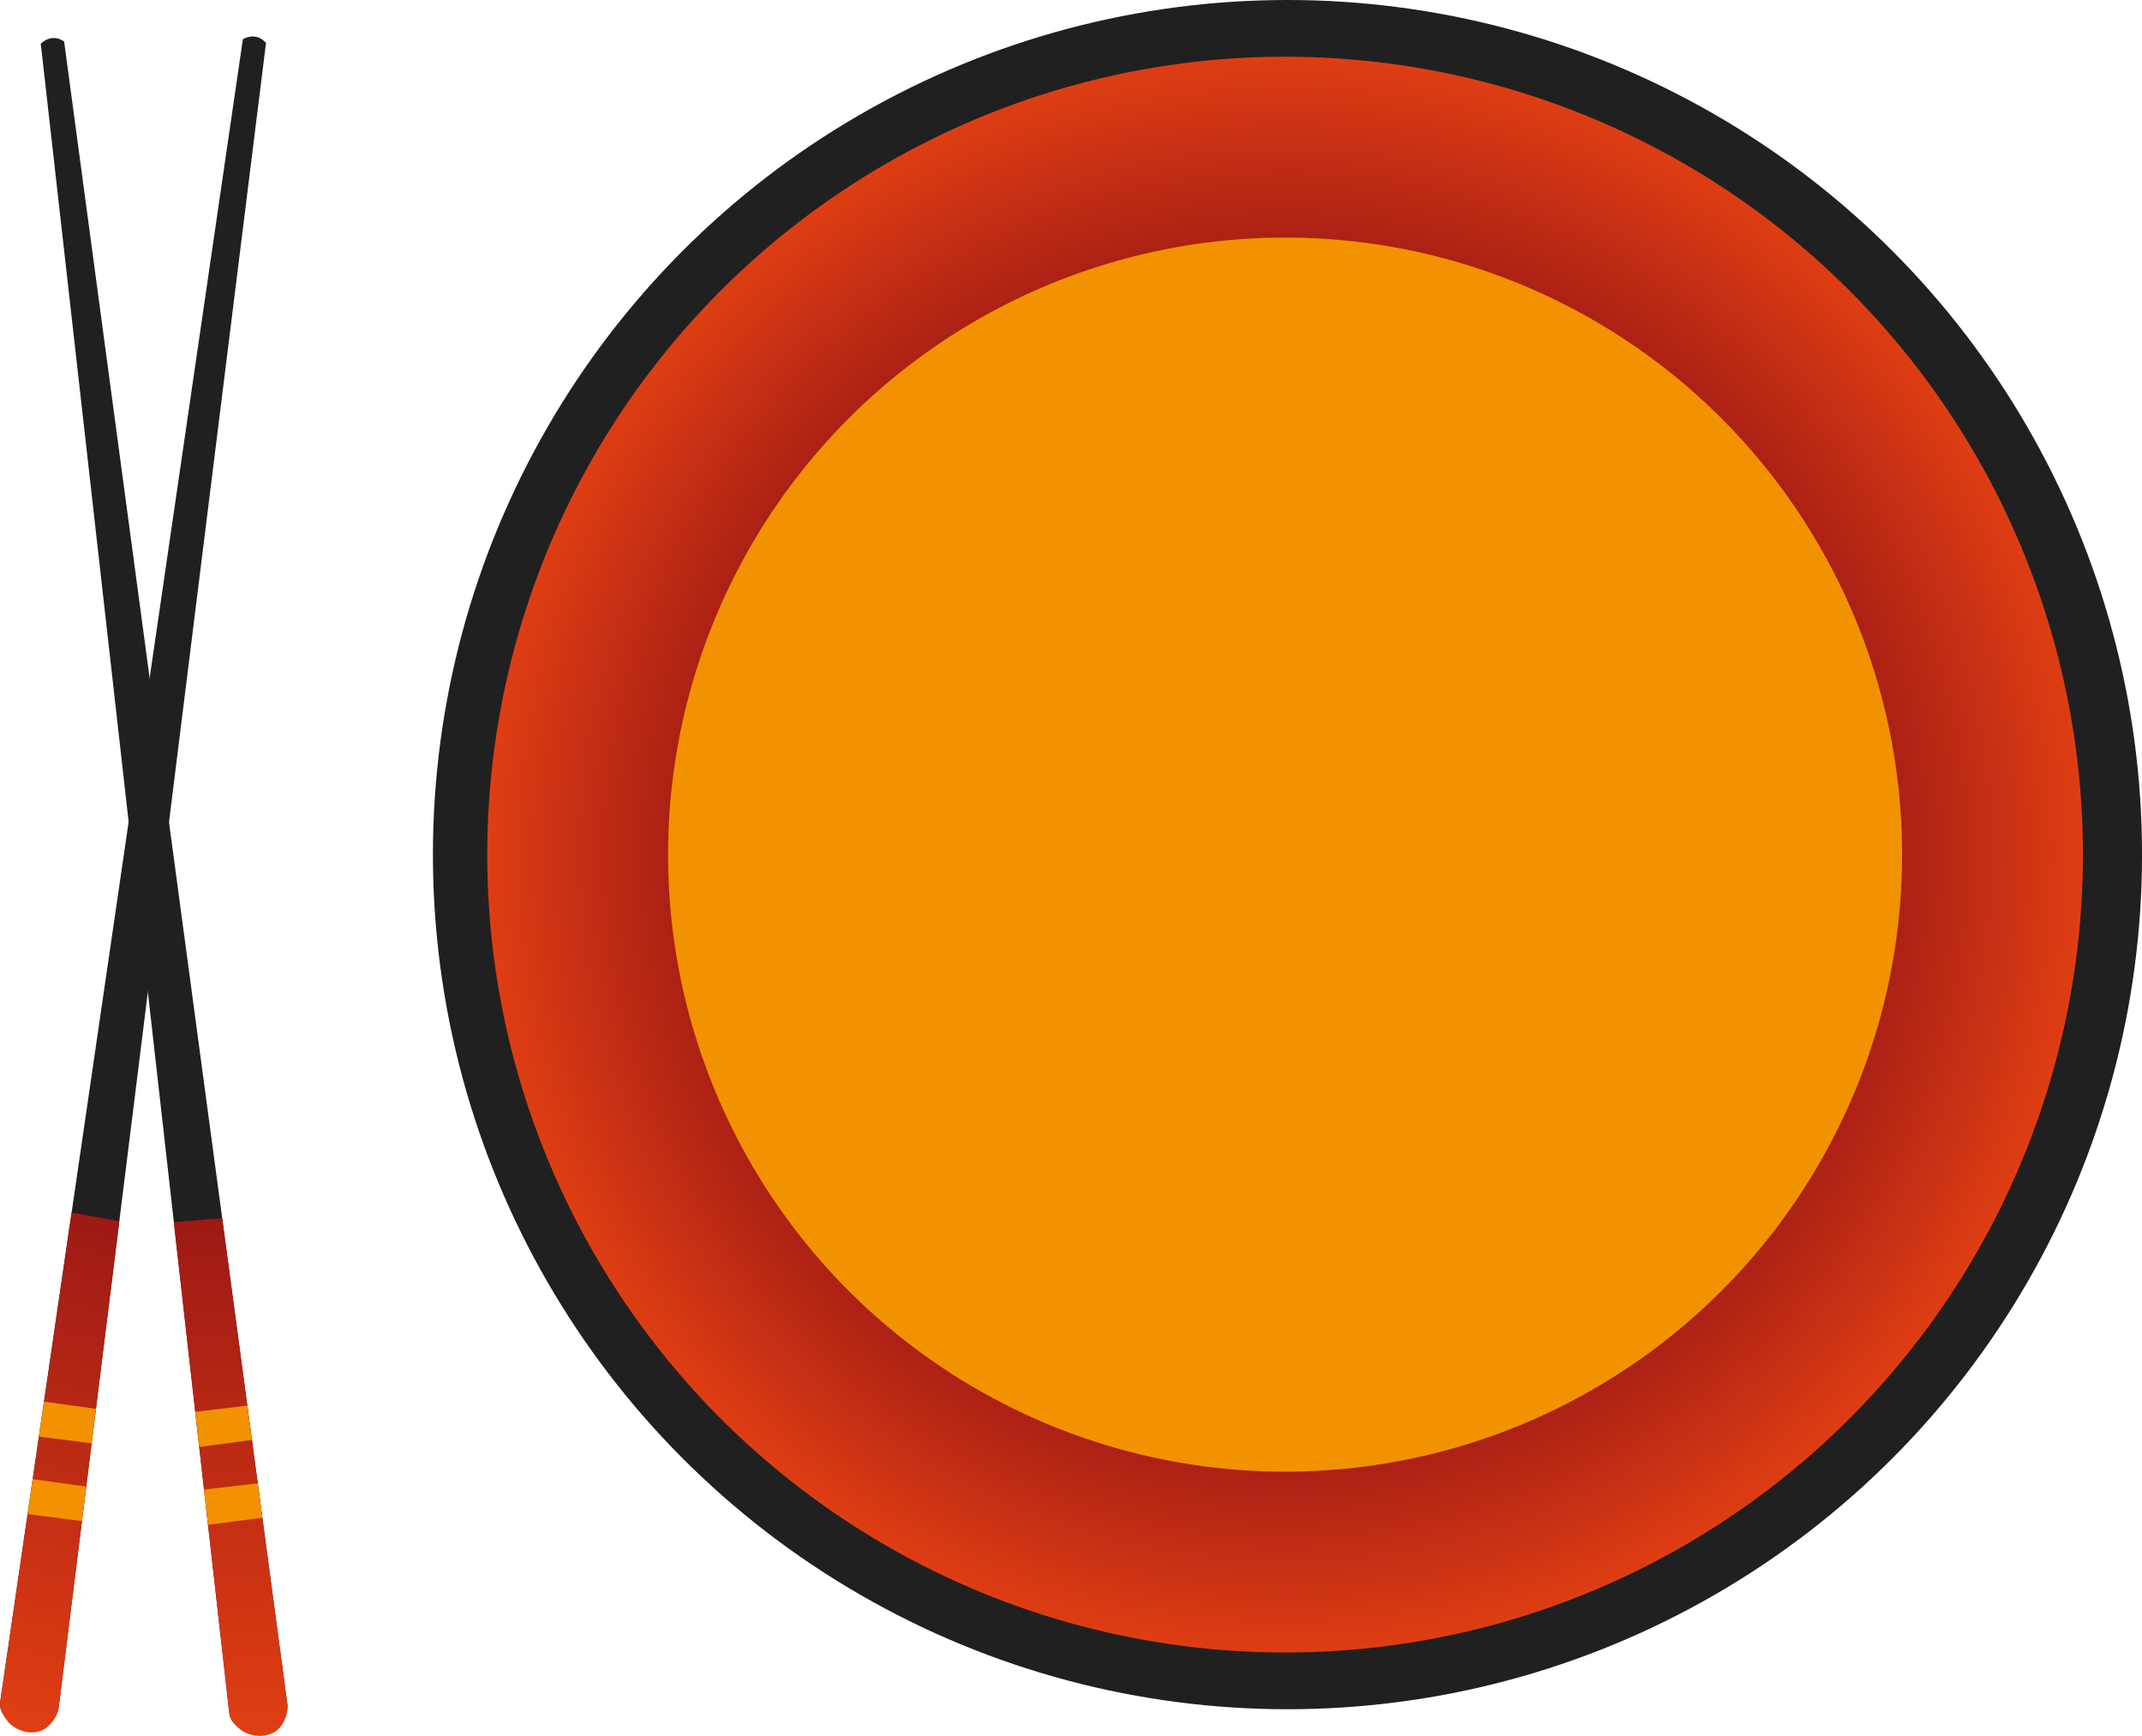 <?xml version="1.0" encoding="UTF-8"?><svg xmlns="http://www.w3.org/2000/svg" xmlns:xlink="http://www.w3.org/1999/xlink" viewBox="0 0 520.11 421.46"><defs><style>.g{fill:url(#e);}.h{fill:url(#d);}.i{fill:url(#f);}.j{fill:#f39200;}.k{fill:#202020;}</style><radialGradient id="d" cx="256.83" cy="158.75" fx="256.83" fy="158.75" r="199.12" gradientTransform="translate(470.79 -49.33) rotate(90)" gradientUnits="userSpaceOnUse"><stop offset=".69" stop-color="#9e1915"/><stop offset=".98" stop-color="#e03e13"/></radialGradient><linearGradient id="e" x1="345.08" y1="414.77" x2="470.79" y2="414.77" gradientTransform="translate(470.79 -49.33) rotate(90)" gradientUnits="userSpaceOnUse"><stop offset="0" stop-color="#9e1915"/><stop offset="1" stop-color="#e03e13"/></linearGradient><linearGradient id="f" x1="342.82" y1="416.43" x2="468.52" y2="416.43" gradientTransform="translate(520.96 71.5) rotate(104.75)" xlink:href="#e"/></defs><g id="a"/><g id="b"><g id="c"><g><circle class="k" cx="312.62" cy="207.5" r="207.5"/><circle class="h" cx="312.04" cy="207.5" r="193.73"/><circle class="j" cx="312.04" cy="207.5" r="149.82"/></g><g><g><path class="k" d="M15.57,10.07L53.47,292.18l16.3,121.53c.25,1.87-.85,4.98-3.37,6.1-1.51,.67-3.42,1.06-5.7,.59-2.92-.6-4.79-2.35-5.01-4.36L9.9,10.63s2.45-2.73,5.67-.56Z"/><path class="g" d="M53.95,295.76l15.82,117.96s.5,2.68-1.65,5.52c-1.77,2.34-5.57,2.9-8.67,1.38-.89-.44-3.5-2.36-3.77-4.57l-13.48-119.32,11.73-.96Z"/></g><polygon class="j" points="60.05 341.27 61.17 349.62 48.38 351.33 47.42 342.8 60.05 341.27"/><polygon class="j" points="62.55 360.15 63.71 368.5 50.53 370.21 49.53 361.68 62.55 360.15"/></g><g><g><path class="k" d="M64.59,10.44L29.42,292.91l-15.17,121.68c-.23,1.87-2.09,4.6-4.81,5.04-1.63,.26-3.58,.15-5.66-.88-2.67-1.32-4.03-3.49-3.74-5.49L58.97,9.54s3.07-2.02,5.63,.9Z"/><path class="i" d="M28.98,296.49l-14.73,118.1s-.2,2.72-3,4.92c-2.31,1.81-6.13,1.38-8.73-.88-.75-.65-2.78-3.17-2.48-5.38l17.34-118.82,11.59,2.06Z"/></g><polygon class="j" points="23.29 342.06 22.25 350.42 9.44 348.81 10.68 340.32 23.29 342.06"/><polygon class="j" points="20.91 360.95 19.9 369.32 6.72 367.62 7.93 359.12 20.91 360.95"/></g></g></g></svg>